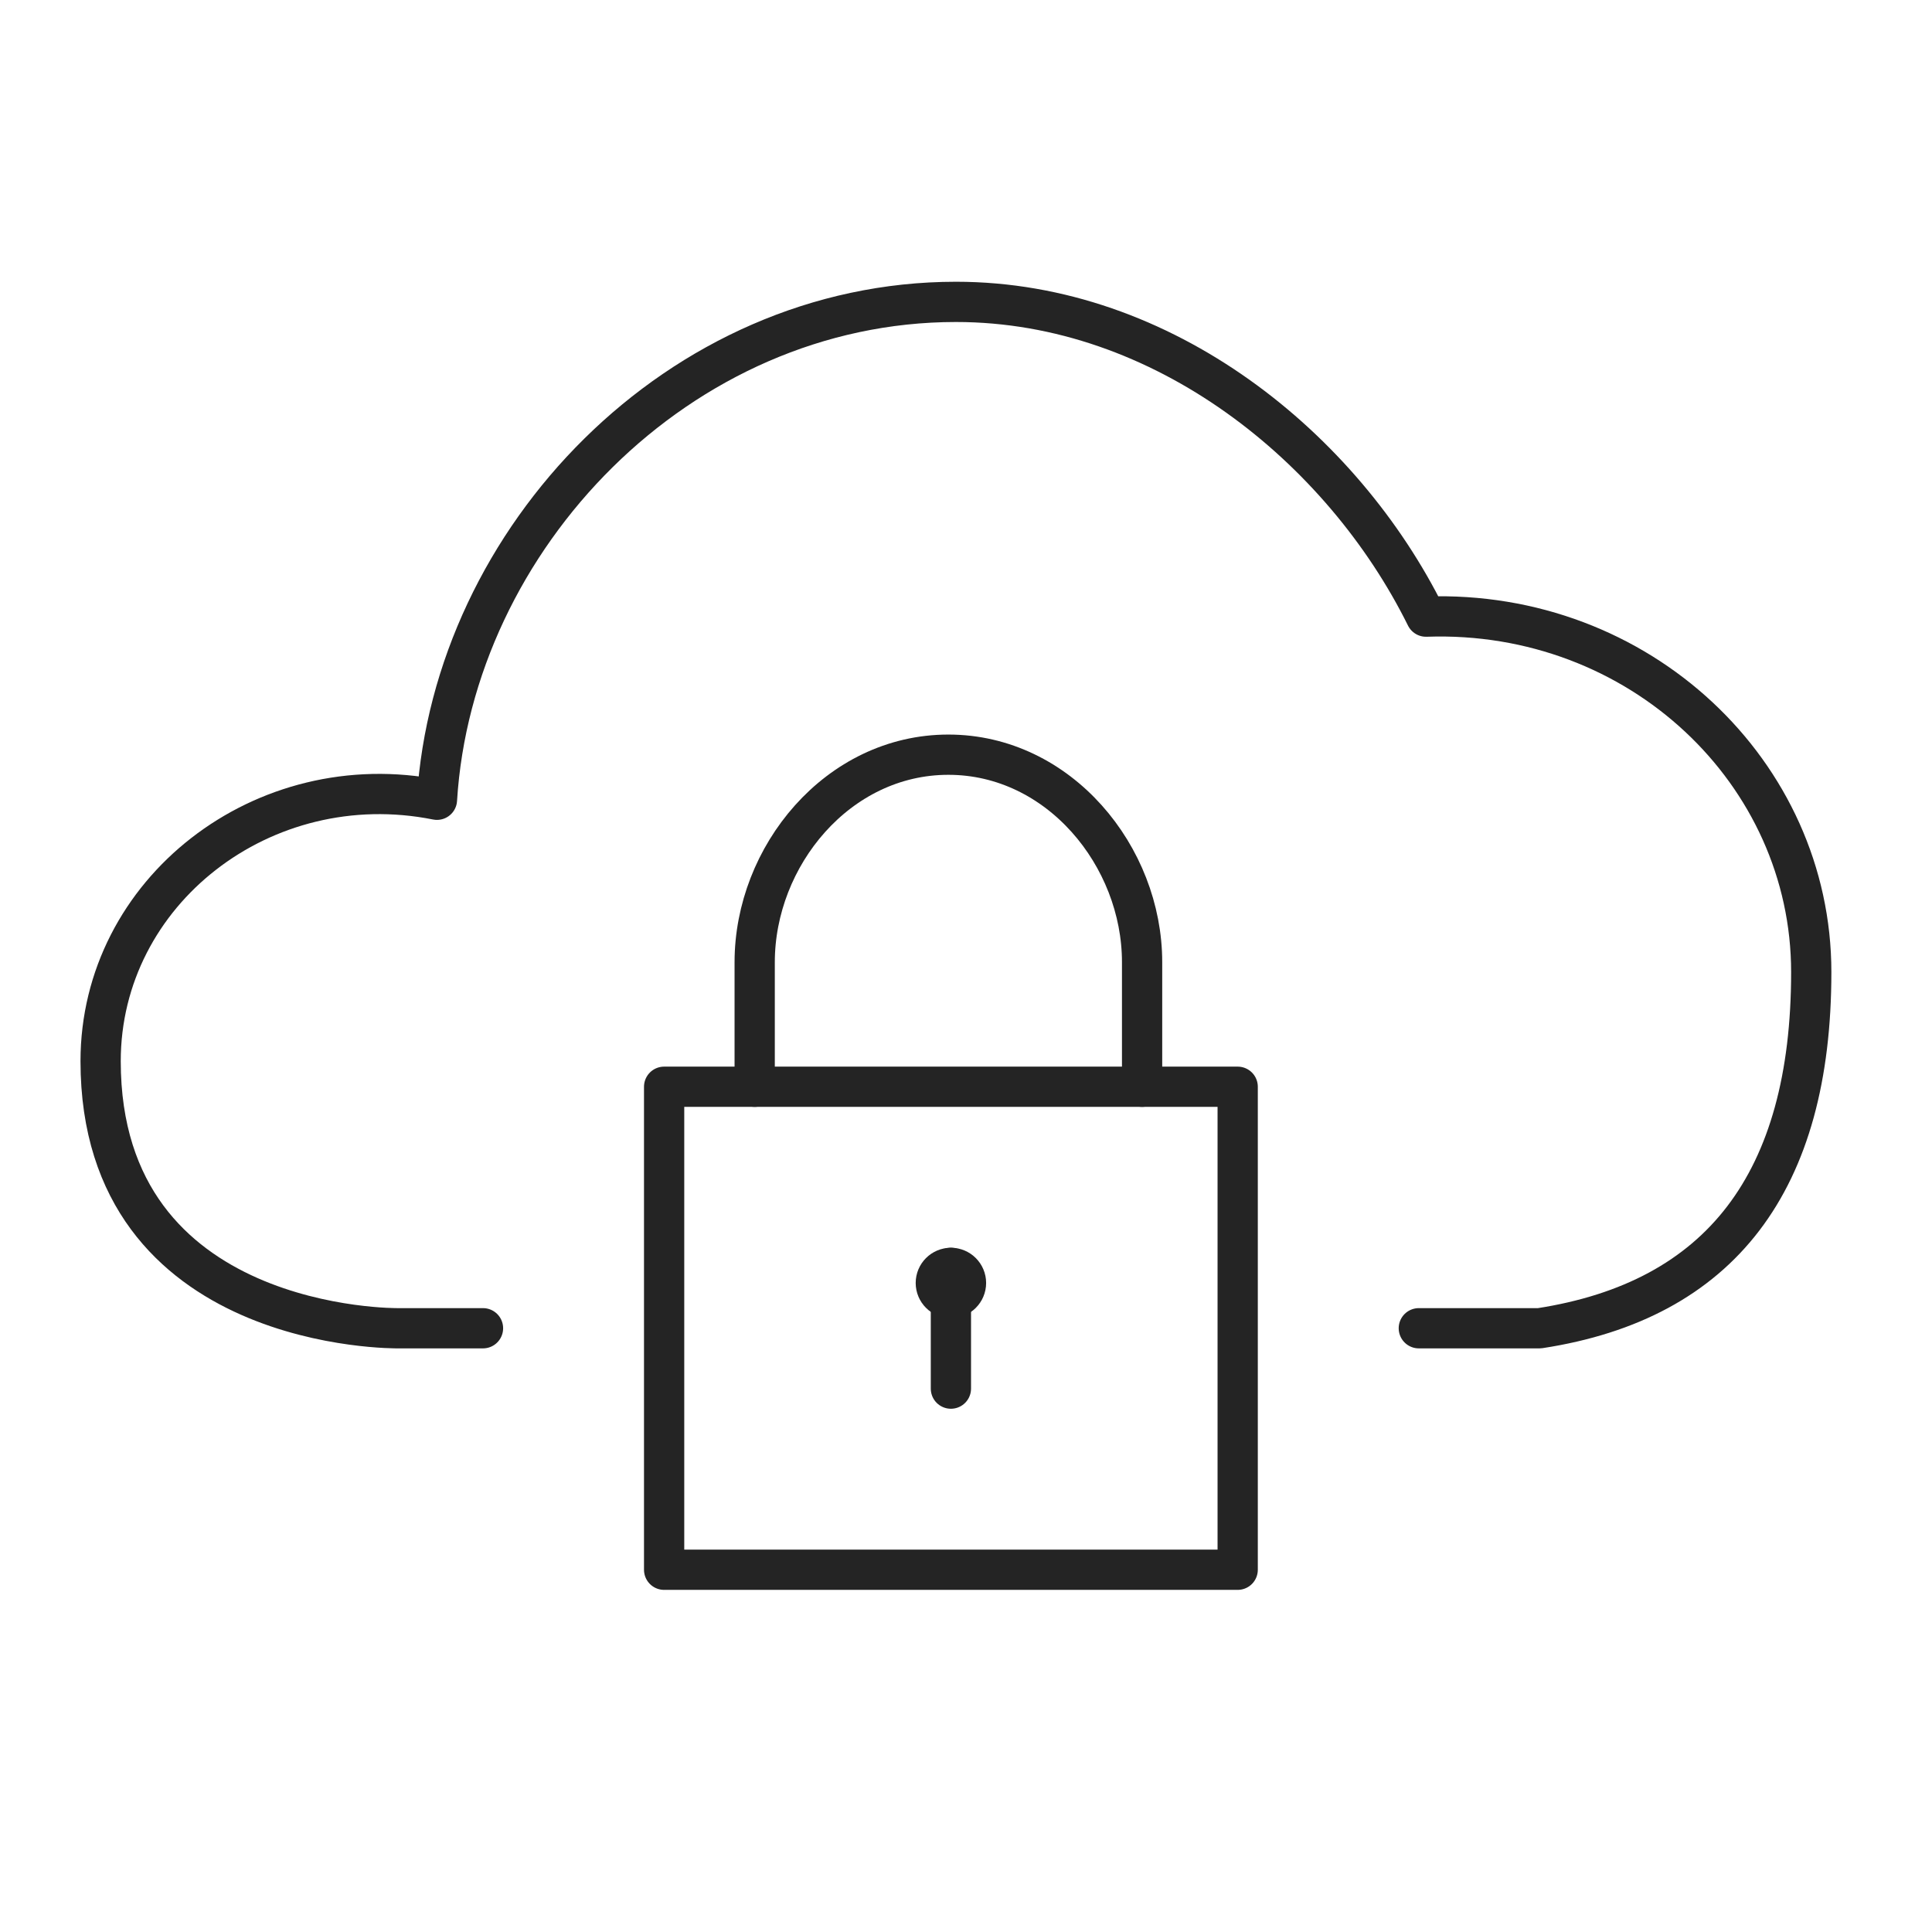<?xml version="1.0" encoding="UTF-8"?>
<svg width="48px" height="48px" viewBox="0 0 48 48" version="1.1" xmlns="http://www.w3.org/2000/svg" xmlns:xlink="http://www.w3.org/1999/xlink">
    <title>B2550729-3F69-4431-A051-9384864317F8</title>
    <g id="Page-1" stroke="none" stroke-width="1" fill="none" fill-rule="evenodd" stroke-linecap="round" stroke-linejoin="round">
        <g id="Features-Module--Guidelines" transform="translate(-2175, -1518)" stroke="#242424">
            <g id="Features-2-Copy-3" transform="translate(1137, 1084)">
                <g id="cloudsecurity" transform="translate(1038, 434)">
                    <g id="Group" transform="translate(16.5, 18.75)">
                        <path d="M7.5,13.125 C7.5,13.332 7.332,13.5 7.125,13.5 C6.918,13.5 6.75,13.332 6.75,13.125 C6.75,12.918 6.918,12.75 7.125,12.75 C7.332,12.75 7.5,12.918 7.5,13.125 L7.5,13.125 Z" id="Line"></path>
                        <line x1="7.125" y1="12.75" x2="7.125" y2="15.75" id="Line"></line>
                        <polygon id="Line" points="0 20.25 14.25 20.25 14.25 8.25 0 8.25"></polygon>
                        <path d="M11.875,8.25 L11.875,5.156 C11.875,2.523 9.812,0 7.062,0 C4.312,0 2.25,2.523 2.25,5.156 L2.25,8.25" id="Line"></path>
                    </g>
                    <path d="M35.25,33 L38.25,33 C42.75,32.309 45,29.36 45,24.152 C45,19.203 40.732,15.134 35.429,15.32 C33.355,11.131 28.911,7.5 23.75,7.5 C16.866,7.5 11.256,13.377 10.856,19.87 C6.543,19.008 2.5,22.151 2.5,26.364 C2.5,33.106 9.891,33 9.891,33 L12,33" id="line"></path>
                </g>
            </g>
        </g>
    </g>
</svg>